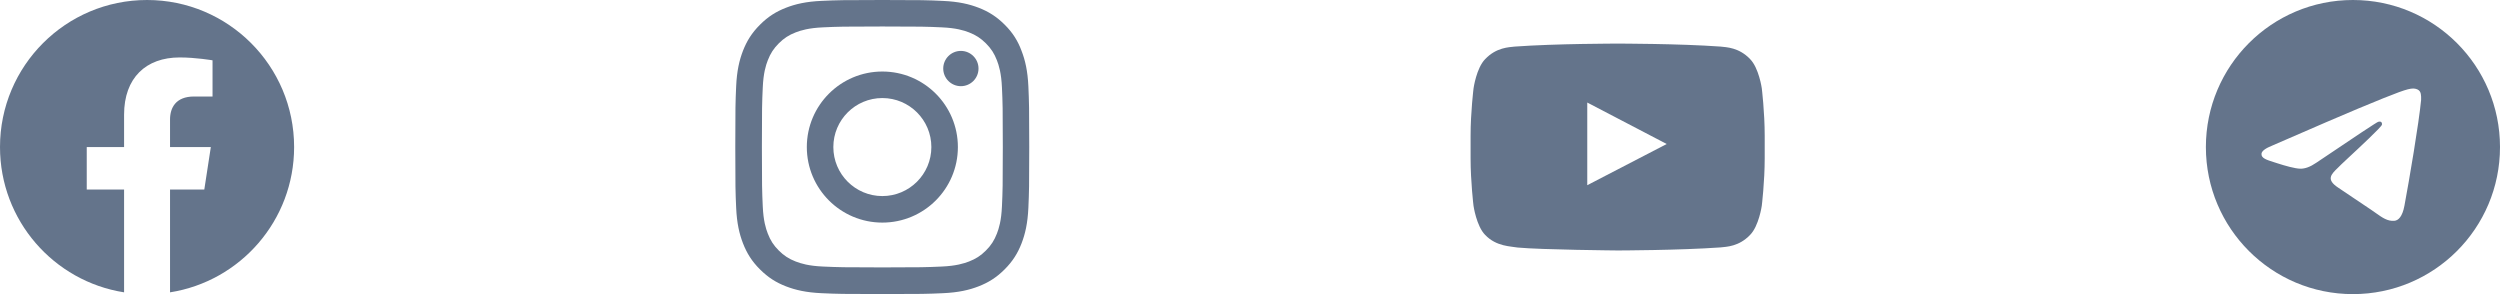 <svg width="136" height="16" viewBox="0 0 136 16" fill="none" xmlns="http://www.w3.org/2000/svg">
<path d="M16 8C16 3.582 12.418 0 8 0C3.582 0 0 3.582 0 8C0 11.993 2.925 15.303 6.75 15.903V10.312H4.719V8H6.75V6.237C6.75 4.232 7.944 3.125 9.772 3.125C10.647 3.125 11.562 3.281 11.562 3.281V5.25H10.554C9.56 5.25 9.25 5.867 9.25 6.5V8H11.469L11.114 10.312H9.25V15.903C13.075 15.303 16 11.993 16 8Z" fill="#64748B"/>
<path d="M48 1.441C50.138 1.441 50.391 1.45 51.231 1.488C52.013 1.522 52.434 1.653 52.716 1.762C53.087 1.906 53.356 2.081 53.634 2.359C53.916 2.641 54.087 2.906 54.231 3.278C54.341 3.559 54.472 3.984 54.506 4.763C54.544 5.606 54.553 5.859 54.553 7.994C54.553 10.131 54.544 10.384 54.506 11.225C54.472 12.006 54.341 12.428 54.231 12.709C54.087 13.081 53.913 13.35 53.634 13.628C53.353 13.909 53.087 14.081 52.716 14.225C52.434 14.334 52.009 14.466 51.231 14.5C50.388 14.537 50.134 14.547 48 14.547C45.862 14.547 45.609 14.537 44.769 14.5C43.987 14.466 43.566 14.334 43.284 14.225C42.913 14.081 42.644 13.906 42.366 13.628C42.084 13.347 41.913 13.081 41.769 12.709C41.659 12.428 41.528 12.003 41.494 11.225C41.456 10.381 41.447 10.128 41.447 7.994C41.447 5.856 41.456 5.603 41.494 4.763C41.528 3.981 41.659 3.559 41.769 3.278C41.913 2.906 42.087 2.638 42.366 2.359C42.647 2.078 42.913 1.906 43.284 1.762C43.566 1.653 43.991 1.522 44.769 1.488C45.609 1.45 45.862 1.441 48 1.441ZM48 0C45.828 0 45.556 0.009 44.703 0.047C43.853 0.084 43.269 0.222 42.763 0.419C42.234 0.625 41.788 0.897 41.344 1.344C40.897 1.788 40.625 2.234 40.419 2.759C40.222 3.269 40.084 3.85 40.047 4.7C40.009 5.556 40 5.828 40 8C40 10.172 40.009 10.444 40.047 11.297C40.084 12.147 40.222 12.731 40.419 13.238C40.625 13.766 40.897 14.213 41.344 14.656C41.788 15.1 42.234 15.375 42.759 15.578C43.269 15.775 43.85 15.912 44.7 15.95C45.553 15.988 45.825 15.997 47.997 15.997C50.169 15.997 50.441 15.988 51.294 15.95C52.144 15.912 52.728 15.775 53.234 15.578C53.759 15.375 54.206 15.1 54.65 14.656C55.094 14.213 55.369 13.766 55.572 13.241C55.769 12.731 55.906 12.15 55.944 11.3C55.981 10.447 55.991 10.175 55.991 8.003C55.991 5.831 55.981 5.559 55.944 4.706C55.906 3.856 55.769 3.272 55.572 2.766C55.375 2.234 55.103 1.788 54.656 1.344C54.212 0.9 53.766 0.625 53.241 0.422C52.731 0.225 52.15 0.087 51.3 0.05C50.444 0.009 50.172 0 48 0Z" fill="#64748B"/>
<path d="M48 3.891C45.731 3.891 43.891 5.731 43.891 8C43.891 10.269 45.731 12.109 48 12.109C50.269 12.109 52.109 10.269 52.109 8C52.109 5.731 50.269 3.891 48 3.891ZM48 10.666C46.528 10.666 45.334 9.472 45.334 8C45.334 6.528 46.528 5.334 48 5.334C49.472 5.334 50.666 6.528 50.666 8C50.666 9.472 49.472 10.666 48 10.666Z" fill="#64748B"/>
<path d="M53.231 3.728C53.231 4.259 52.8 4.688 52.272 4.688C51.741 4.688 51.312 4.256 51.312 3.728C51.312 3.197 51.744 2.769 52.272 2.769C52.8 2.769 53.231 3.2 53.231 3.728Z" fill="#64748B"/>
<path d="M95.841 4.8C95.841 4.8 95.684 3.697 95.203 3.212C94.594 2.575 93.912 2.572 93.6 2.534C91.362 2.372 88.003 2.372 88.003 2.372H87.997C87.997 2.372 84.638 2.372 82.4 2.534C82.088 2.572 81.406 2.575 80.797 3.212C80.316 3.697 80.162 4.8 80.162 4.8C80.162 4.8 80 6.097 80 7.391V8.603C80 9.897 80.159 11.194 80.159 11.194C80.159 11.194 80.316 12.297 80.794 12.781C81.403 13.419 82.203 13.397 82.559 13.466C83.841 13.588 88 13.625 88 13.625C88 13.625 91.362 13.619 93.6 13.459C93.912 13.422 94.594 13.419 95.203 12.781C95.684 12.297 95.841 11.194 95.841 11.194C95.841 11.194 96 9.9 96 8.603V7.391C96 6.097 95.841 4.8 95.841 4.8ZM86.347 10.075V5.578L90.669 7.834L86.347 10.075Z" fill="#64748B"/>
<path fill-rule="evenodd" clip-rule="evenodd" d="M136 8C136 12.418 132.418 16 128 16C123.582 16 120 12.418 120 8C120 3.582 123.582 0 128 0C132.418 0 136 3.582 136 8ZM128.286 5.906C127.508 6.23 125.953 6.899 123.621 7.915C123.242 8.066 123.044 8.213 123.026 8.357C122.995 8.601 123.3 8.697 123.715 8.827C123.772 8.845 123.83 8.863 123.89 8.883C124.299 9.016 124.848 9.171 125.134 9.177C125.393 9.183 125.682 9.076 126.001 8.857C128.18 7.386 129.305 6.642 129.376 6.626C129.425 6.615 129.494 6.601 129.541 6.642C129.588 6.684 129.583 6.763 129.578 6.784C129.548 6.913 128.352 8.025 127.732 8.601C127.539 8.781 127.402 8.908 127.374 8.937C127.311 9.002 127.248 9.064 127.186 9.123C126.807 9.489 126.522 9.763 127.202 10.211C127.529 10.426 127.79 10.604 128.051 10.782C128.336 10.976 128.62 11.169 128.987 11.41C129.081 11.472 129.17 11.536 129.257 11.598C129.589 11.834 129.887 12.046 130.254 12.012C130.468 11.993 130.689 11.792 130.801 11.192C131.066 9.775 131.587 6.706 131.708 5.441C131.718 5.33 131.705 5.188 131.694 5.126C131.684 5.063 131.661 4.975 131.58 4.909C131.484 4.831 131.337 4.815 131.27 4.816C130.969 4.821 130.508 4.982 128.286 5.906Z" fill="#64748B"/>
</svg>
